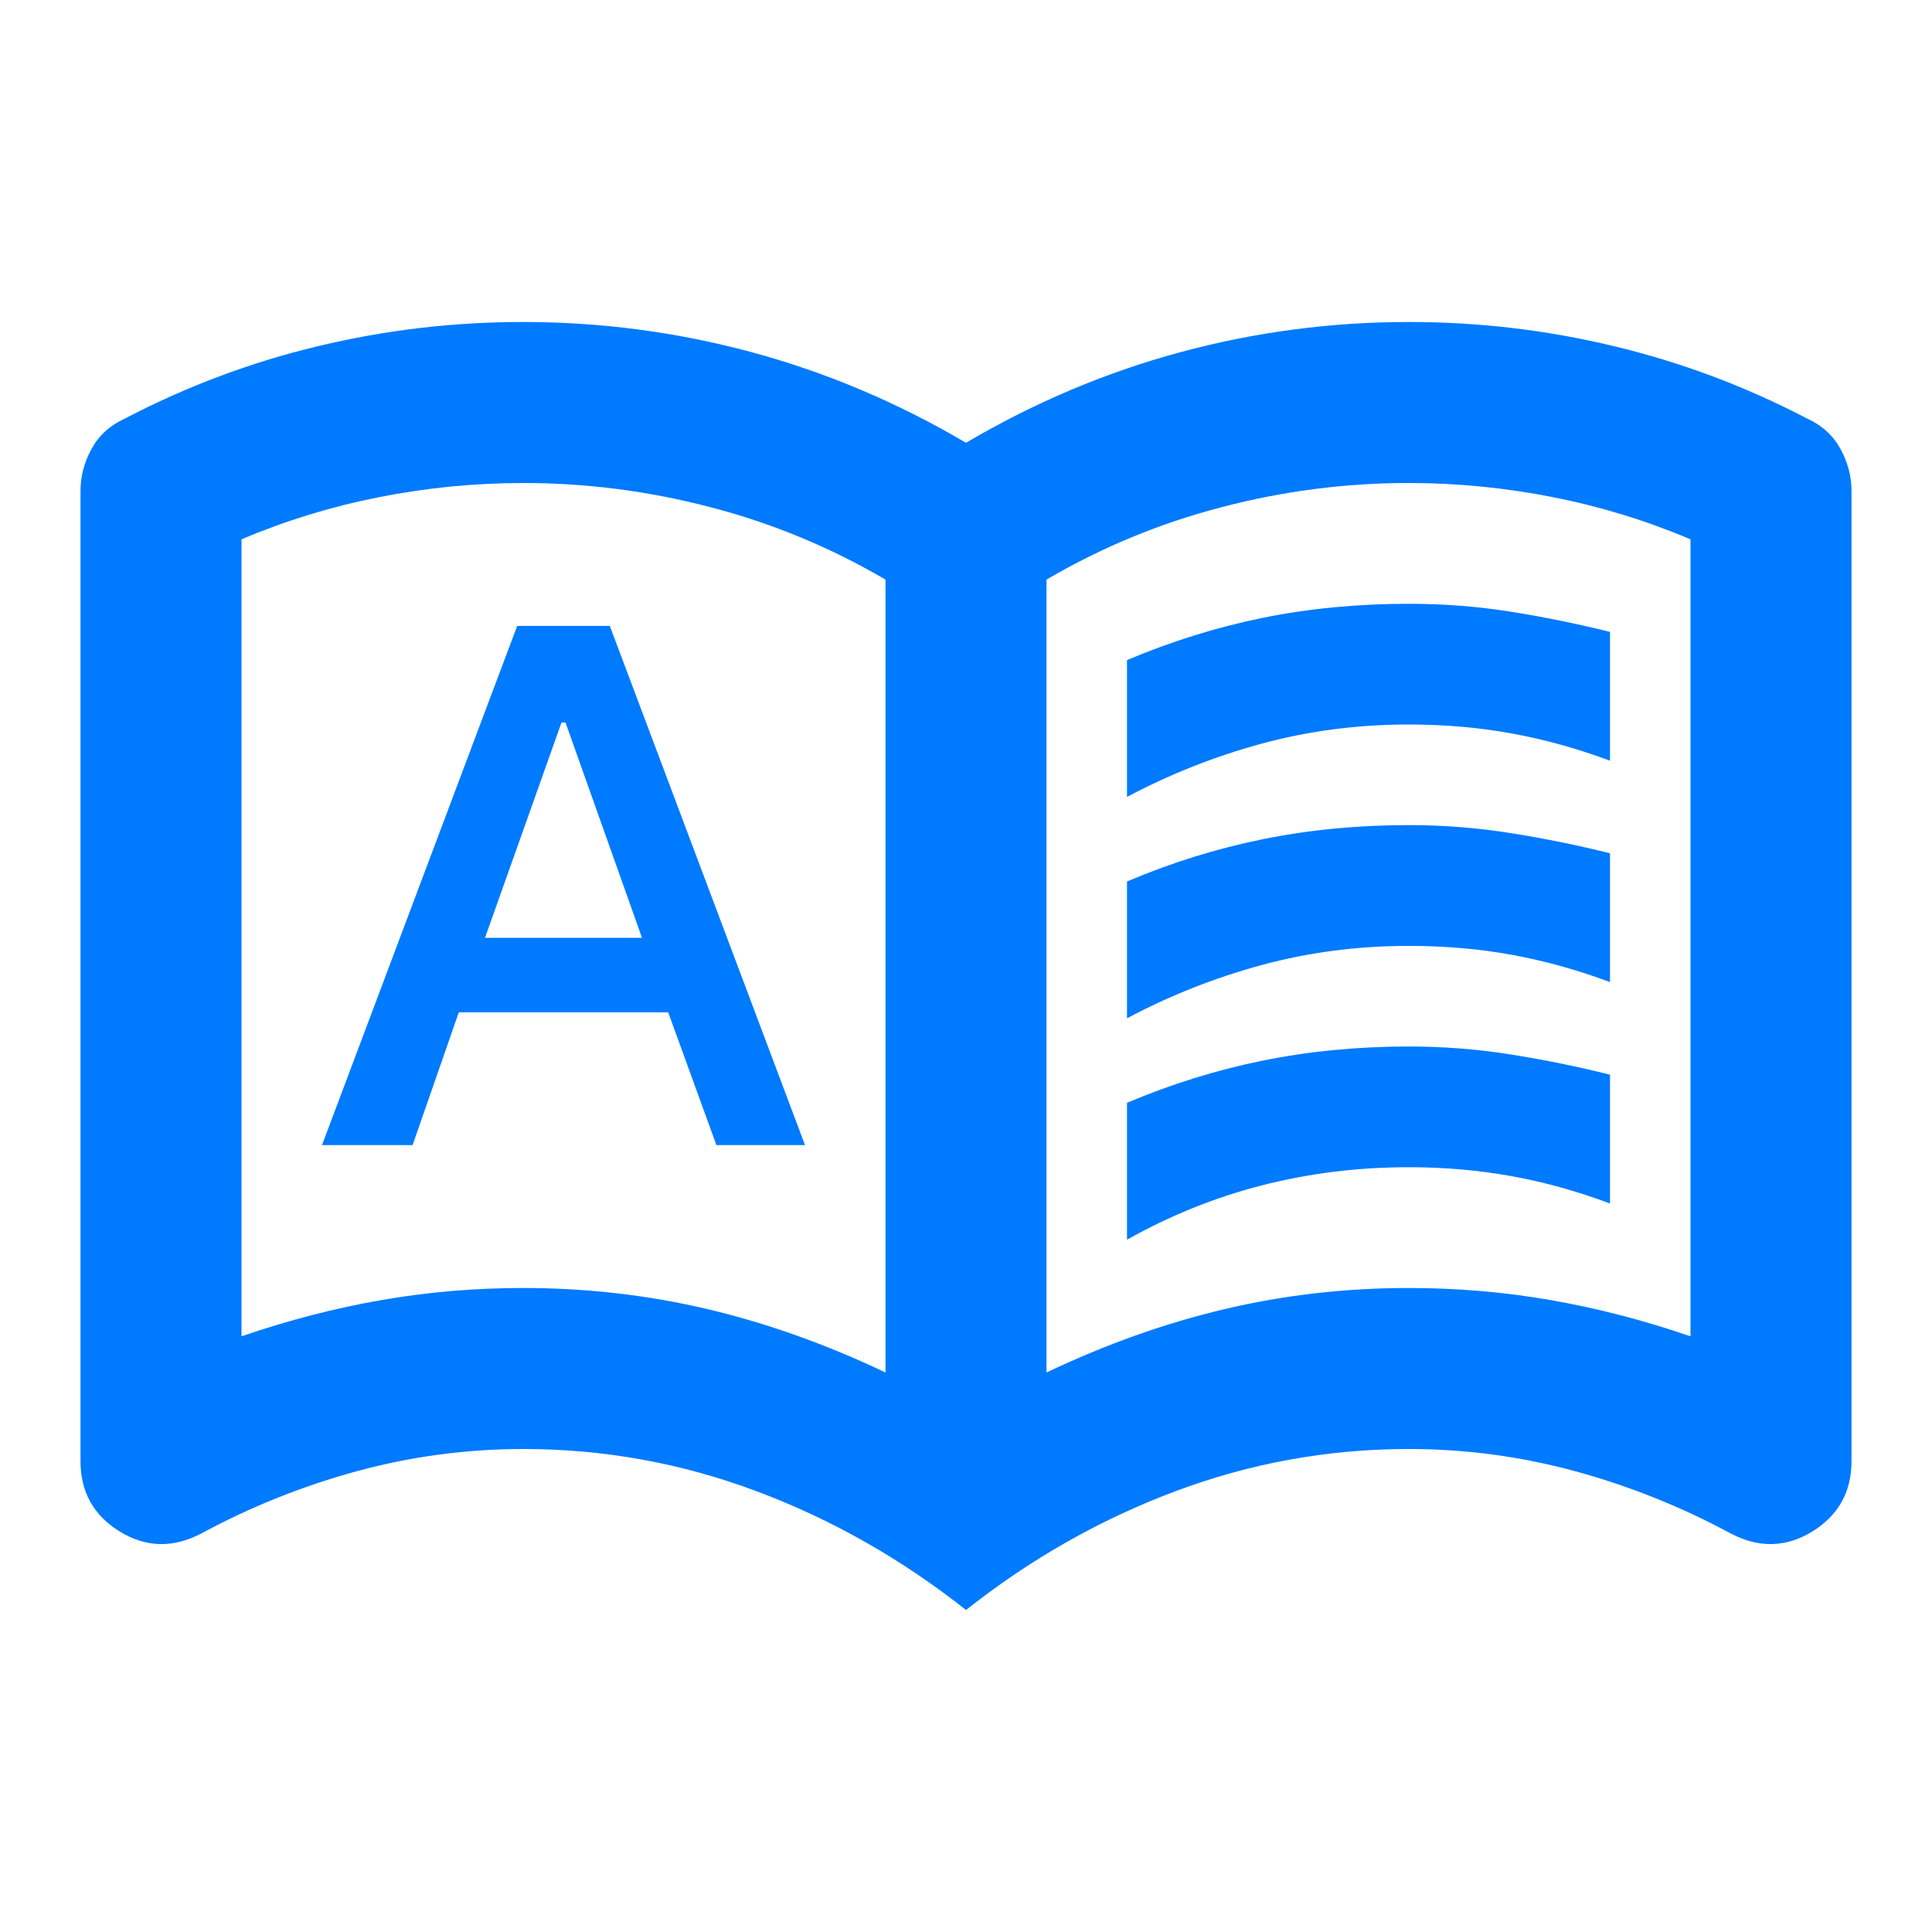 <svg width="27" height="27" viewBox="0 0 27 27" fill="none" xmlns="http://www.w3.org/2000/svg">
<path d="M4.5 16.003H5.766L6.412 14.147H9.338L10.012 16.003H11.25L8.522 8.747H7.228L4.5 16.003ZM6.778 13.106L7.847 10.097H7.903L8.972 13.106H6.778ZM15.75 11.137V9.225C16.369 8.963 17.002 8.766 17.648 8.634C18.295 8.503 18.975 8.438 19.688 8.438C20.175 8.438 20.653 8.475 21.122 8.55C21.591 8.625 22.05 8.719 22.5 8.831V10.631C22.05 10.463 21.595 10.336 21.136 10.252C20.677 10.167 20.194 10.125 19.688 10.125C18.975 10.125 18.291 10.214 17.634 10.392C16.978 10.57 16.35 10.819 15.75 11.137ZM15.75 17.325V15.412C16.369 15.15 17.002 14.953 17.648 14.822C18.295 14.691 18.975 14.625 19.688 14.625C20.175 14.625 20.653 14.662 21.122 14.738C21.591 14.812 22.05 14.906 22.5 15.019V16.819C22.05 16.65 21.595 16.523 21.136 16.439C20.677 16.355 20.194 16.312 19.688 16.312C18.975 16.312 18.291 16.397 17.634 16.566C16.978 16.734 16.35 16.988 15.75 17.325ZM15.75 14.231V12.319C16.369 12.056 17.002 11.859 17.648 11.728C18.295 11.597 18.975 11.531 19.688 11.531C20.175 11.531 20.653 11.569 21.122 11.644C21.591 11.719 22.05 11.812 22.5 11.925V13.725C22.05 13.556 21.595 13.43 21.136 13.345C20.677 13.261 20.194 13.219 19.688 13.219C18.975 13.219 18.291 13.308 17.634 13.486C16.978 13.664 16.35 13.912 15.75 14.231ZM7.312 18C8.194 18 9.052 18.098 9.886 18.295C10.72 18.492 11.55 18.788 12.375 19.181V8.1C11.606 7.65 10.791 7.312 9.928 7.088C9.066 6.862 8.194 6.75 7.312 6.75C6.638 6.75 5.967 6.816 5.302 6.947C4.636 7.078 3.994 7.275 3.375 7.537V18.675C4.031 18.45 4.683 18.281 5.33 18.169C5.977 18.056 6.638 18 7.312 18ZM14.625 19.181C15.45 18.788 16.28 18.492 17.114 18.295C17.948 18.098 18.806 18 19.688 18C20.363 18 21.023 18.056 21.67 18.169C22.317 18.281 22.969 18.45 23.625 18.675V7.537C23.006 7.275 22.364 7.078 21.698 6.947C21.033 6.816 20.363 6.75 19.688 6.75C18.806 6.75 17.934 6.862 17.072 7.088C16.209 7.312 15.394 7.65 14.625 8.1V19.181ZM13.5 22.5C12.6 21.788 11.625 21.234 10.575 20.841C9.525 20.447 8.438 20.25 7.312 20.25C6.525 20.25 5.752 20.353 4.992 20.559C4.233 20.766 3.506 21.056 2.812 21.431C2.419 21.637 2.039 21.628 1.673 21.403C1.308 21.178 1.125 20.85 1.125 20.419V6.862C1.125 6.656 1.177 6.459 1.28 6.272C1.383 6.084 1.538 5.944 1.744 5.85C2.606 5.4 3.506 5.062 4.444 4.838C5.381 4.612 6.338 4.5 7.312 4.5C8.4 4.5 9.464 4.641 10.505 4.922C11.545 5.203 12.544 5.625 13.5 6.188C14.456 5.625 15.455 5.203 16.495 4.922C17.536 4.641 18.6 4.5 19.688 4.5C20.663 4.5 21.619 4.612 22.556 4.838C23.494 5.062 24.394 5.4 25.256 5.85C25.462 5.944 25.617 6.084 25.72 6.272C25.823 6.459 25.875 6.656 25.875 6.862V20.419C25.875 20.85 25.692 21.178 25.327 21.403C24.961 21.628 24.581 21.637 24.188 21.431C23.494 21.056 22.767 20.766 22.008 20.559C21.248 20.353 20.475 20.25 19.688 20.25C18.562 20.25 17.475 20.447 16.425 20.841C15.375 21.234 14.4 21.788 13.5 22.5Z" fill="#007AFF"/>
</svg>
